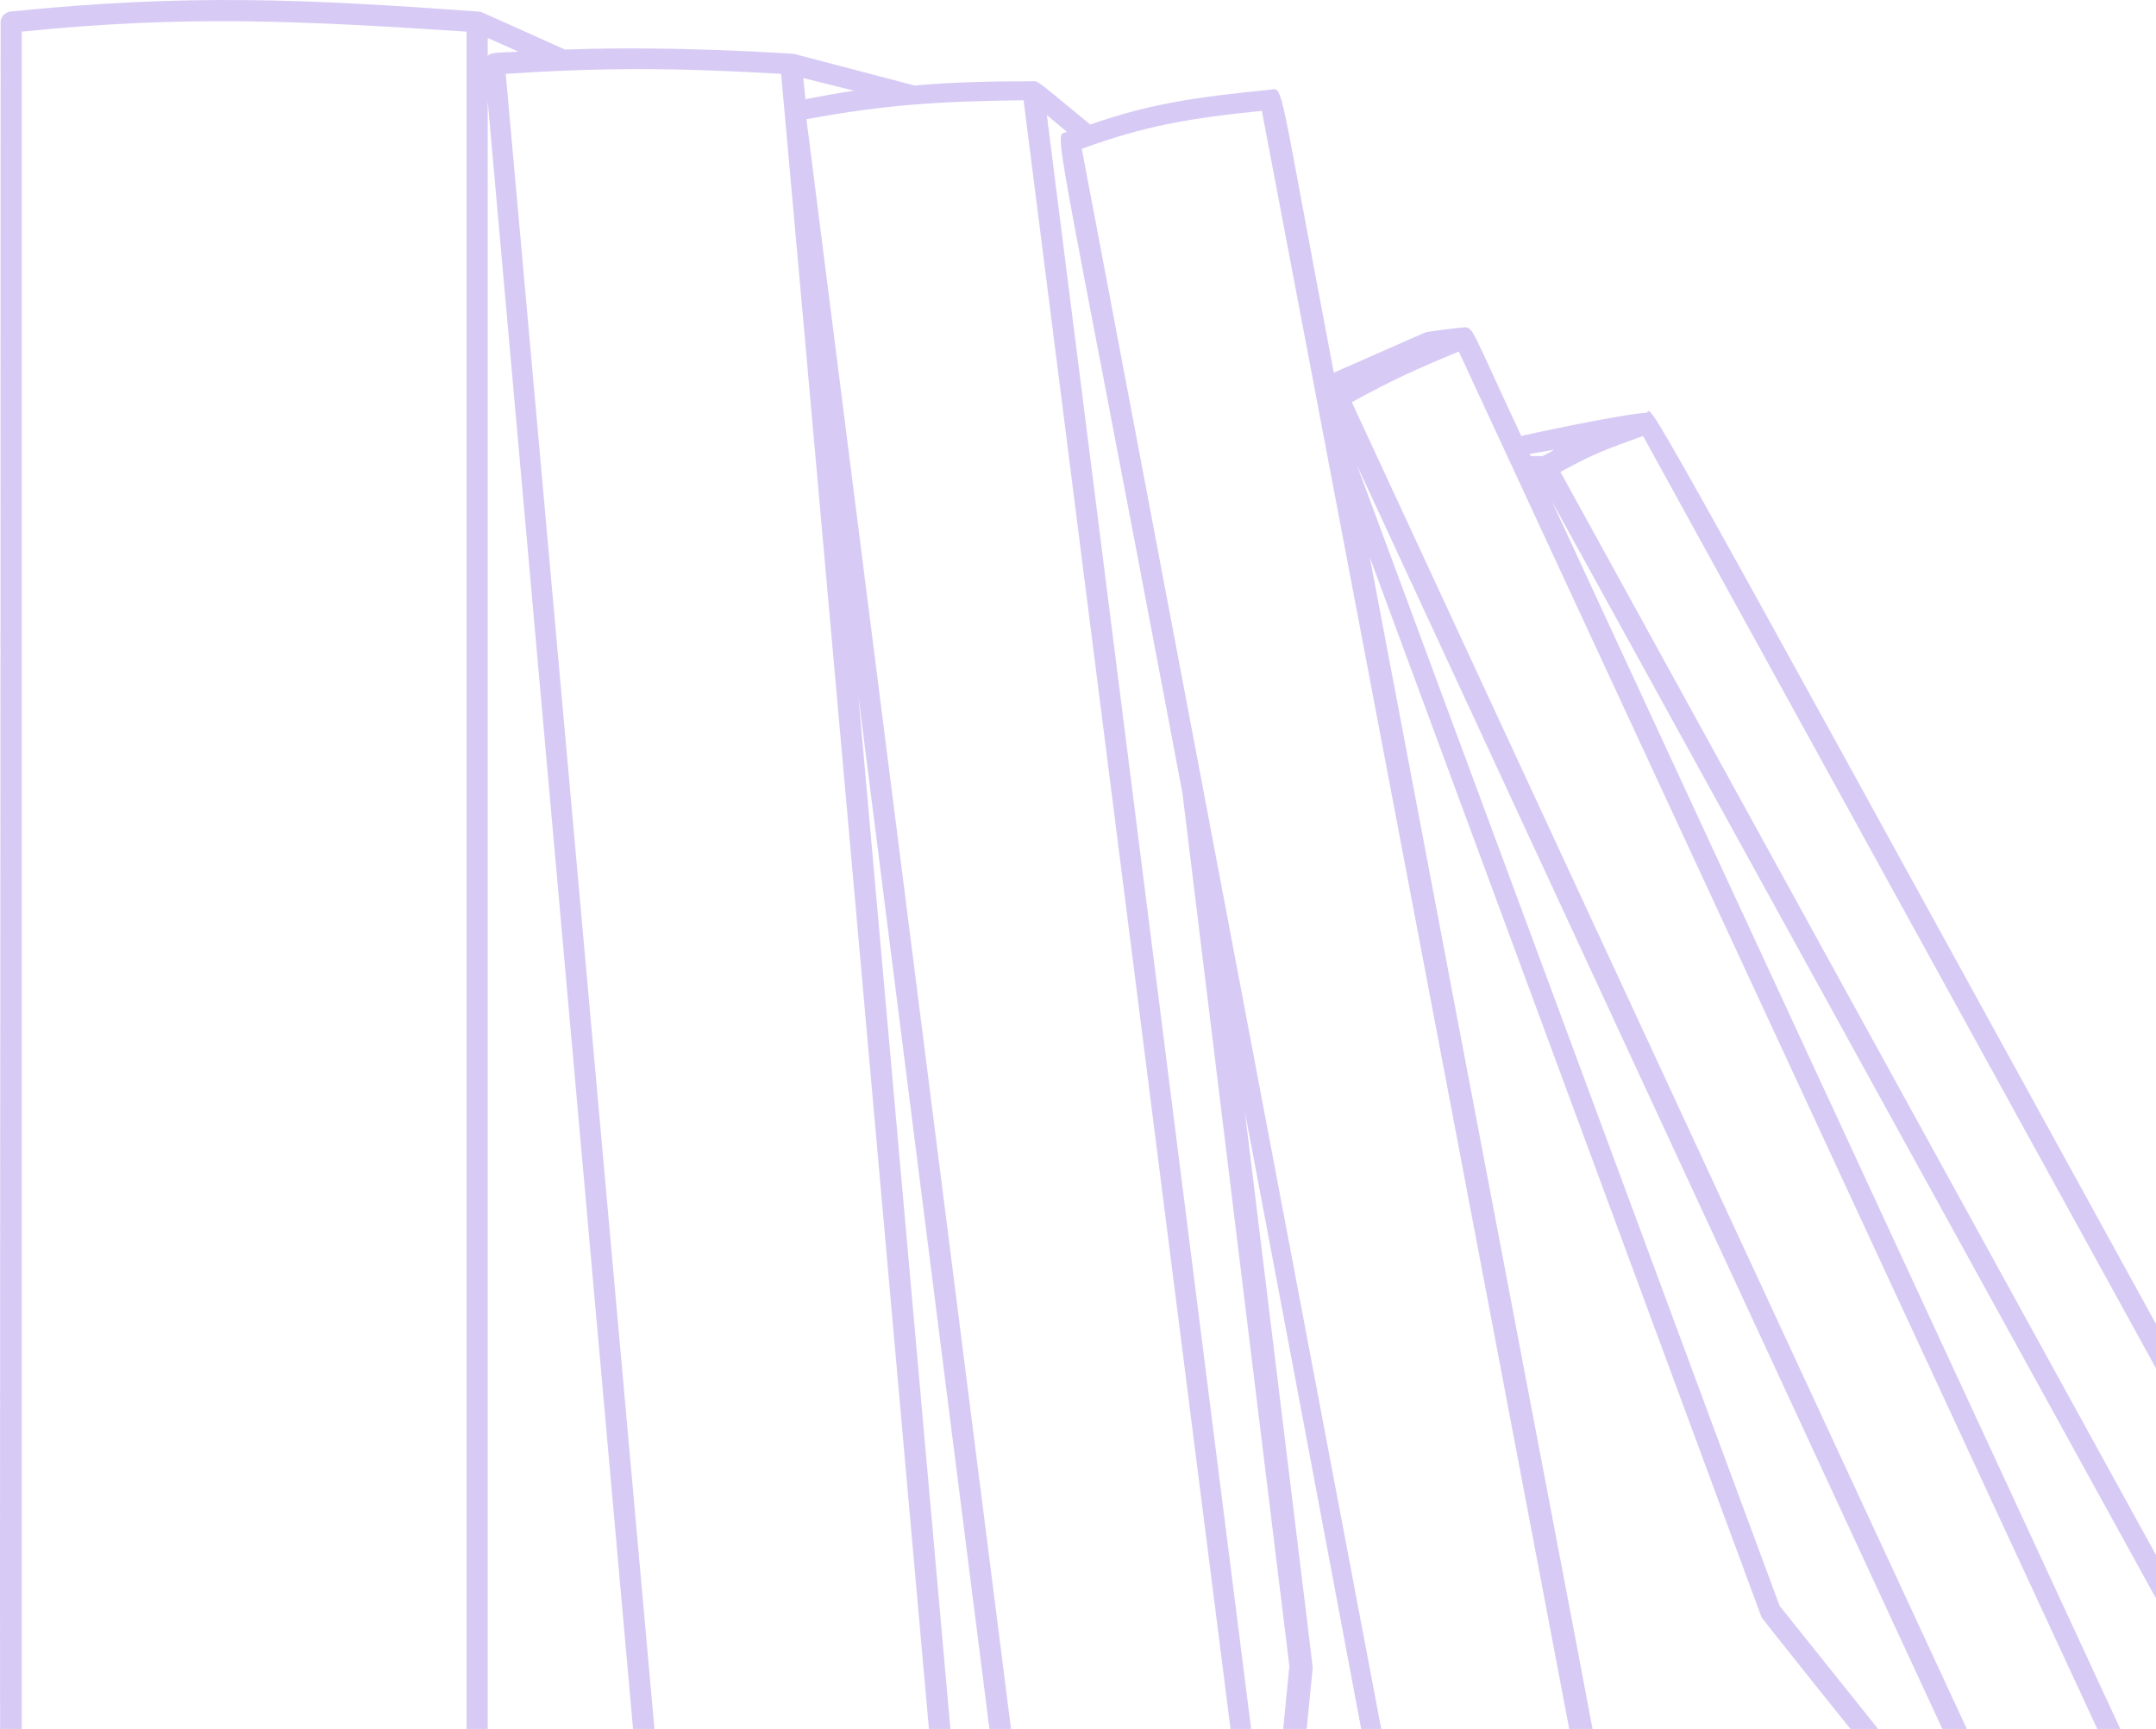 <svg width="101" height="81" viewBox="0 0 101 81" fill="none" xmlns="http://www.w3.org/2000/svg">
<path d="M116.954 91.065C74.837 14.442 77.615 19.29 77.119 19.339C76.028 19.389 71.414 20.378 71.266 20.427C68.934 15.431 69.033 15.382 68.636 15.332C68.487 15.332 66.85 15.53 66.751 15.58L62.485 17.459C59.856 3.708 60.153 4.103 59.508 4.202C56.036 4.549 53.903 4.845 51.075 5.835C48.496 3.708 48.644 3.807 48.396 3.807C46.263 3.807 44.527 3.856 42.84 4.005L37.185 2.521C37.086 2.521 31.629 2.125 26.47 2.323C22.154 0.393 22.551 0.542 22.402 0.542C14.266 -0.052 8.76 -0.299 0.475 0.542C0.227 0.591 0.029 0.789 0.029 1.037C0.029 98.732 -0.17 92.796 0.475 92.895C8.561 94.082 13.77 94.429 22.451 92.895C22.551 92.895 22.65 92.796 22.749 92.747L29.942 84.041C30.786 93.34 30.587 93.242 31.133 93.34C36.044 94.132 39.616 94.231 45.172 93.34C45.519 93.242 45.37 93.439 47.454 89.531C47.95 93.489 47.851 93.637 48.347 93.687C52.613 94.231 55.788 94.082 59.757 92.697C59.905 92.598 60.054 92.499 60.104 92.302L61.493 78.154C61.493 78.055 61.642 79.243 58.318 52.086C66.652 96.111 66.057 93.984 66.652 93.984C70.621 93.835 73.101 93.439 76.276 91.955C76.822 91.708 77.367 95.814 64.172 26.116L82.526 75.78C82.576 75.879 96.962 93.885 97.161 93.934C97.26 93.984 97.359 93.984 97.459 93.934C100.336 93.143 101.874 92.401 103.56 91.016C103.957 90.669 103.808 90.669 101.973 86.761C112.043 94.33 111.398 93.885 111.547 93.934C112.142 94.082 117.55 92.153 116.954 91.065ZM1.021 91.955V1.482C8.809 0.69 14.217 0.987 21.856 1.482V91.955C13.175 93.439 7.867 92.945 1.021 91.955ZM72.803 21.07C72.655 21.169 72.456 21.268 72.258 21.367H71.712L71.662 21.268L72.803 21.07ZM40.013 4.252C39.269 4.351 38.524 4.499 37.731 4.648L37.632 3.658L40.013 4.252ZM22.848 1.779L24.287 2.422C23.096 2.471 22.997 2.471 22.848 2.619V1.779ZM22.848 91.016V4.747L29.794 82.557L22.848 91.016ZM31.679 92.351L23.692 3.46C28.156 3.164 31.53 3.164 36.59 3.46L36.739 5.093C36.739 5.142 36.689 4.301 44.527 92.351C39.269 93.143 35.846 92.994 31.679 92.351ZM45.42 91.065L40.211 32.596L47.206 87.751L45.42 91.065ZM48.843 92.648L37.78 5.587C41.501 4.895 44.031 4.747 47.95 4.697L59.012 91.757C55.738 92.895 52.911 93.143 48.843 92.648ZM60.401 78.055L59.459 87.701L49.041 5.39L49.984 6.181C49.339 6.428 49.24 4.549 55.391 37.147L60.401 78.055ZM75.433 91.114C72.655 92.351 70.422 92.697 66.95 92.846L50.678 6.972C53.655 5.884 55.738 5.538 59.112 5.192L75.433 91.114ZM83.37 75.236L63.576 21.812L95.127 89.927L83.37 75.236ZM102.618 90.422C101.229 91.51 99.889 92.153 97.607 92.796L63.328 18.844C65.114 17.855 66.305 17.311 68.339 16.47L102.618 90.422ZM101.08 84.783L72.704 23.494L110.208 91.609L101.08 84.783ZM111.994 92.846L73.101 22.109C74.738 21.219 75.185 21.07 76.97 20.427L115.913 91.213C115.02 91.807 113.482 92.45 111.994 92.846Z" fill="#B199EC" fill-opacity="0.5"/>
</svg>
